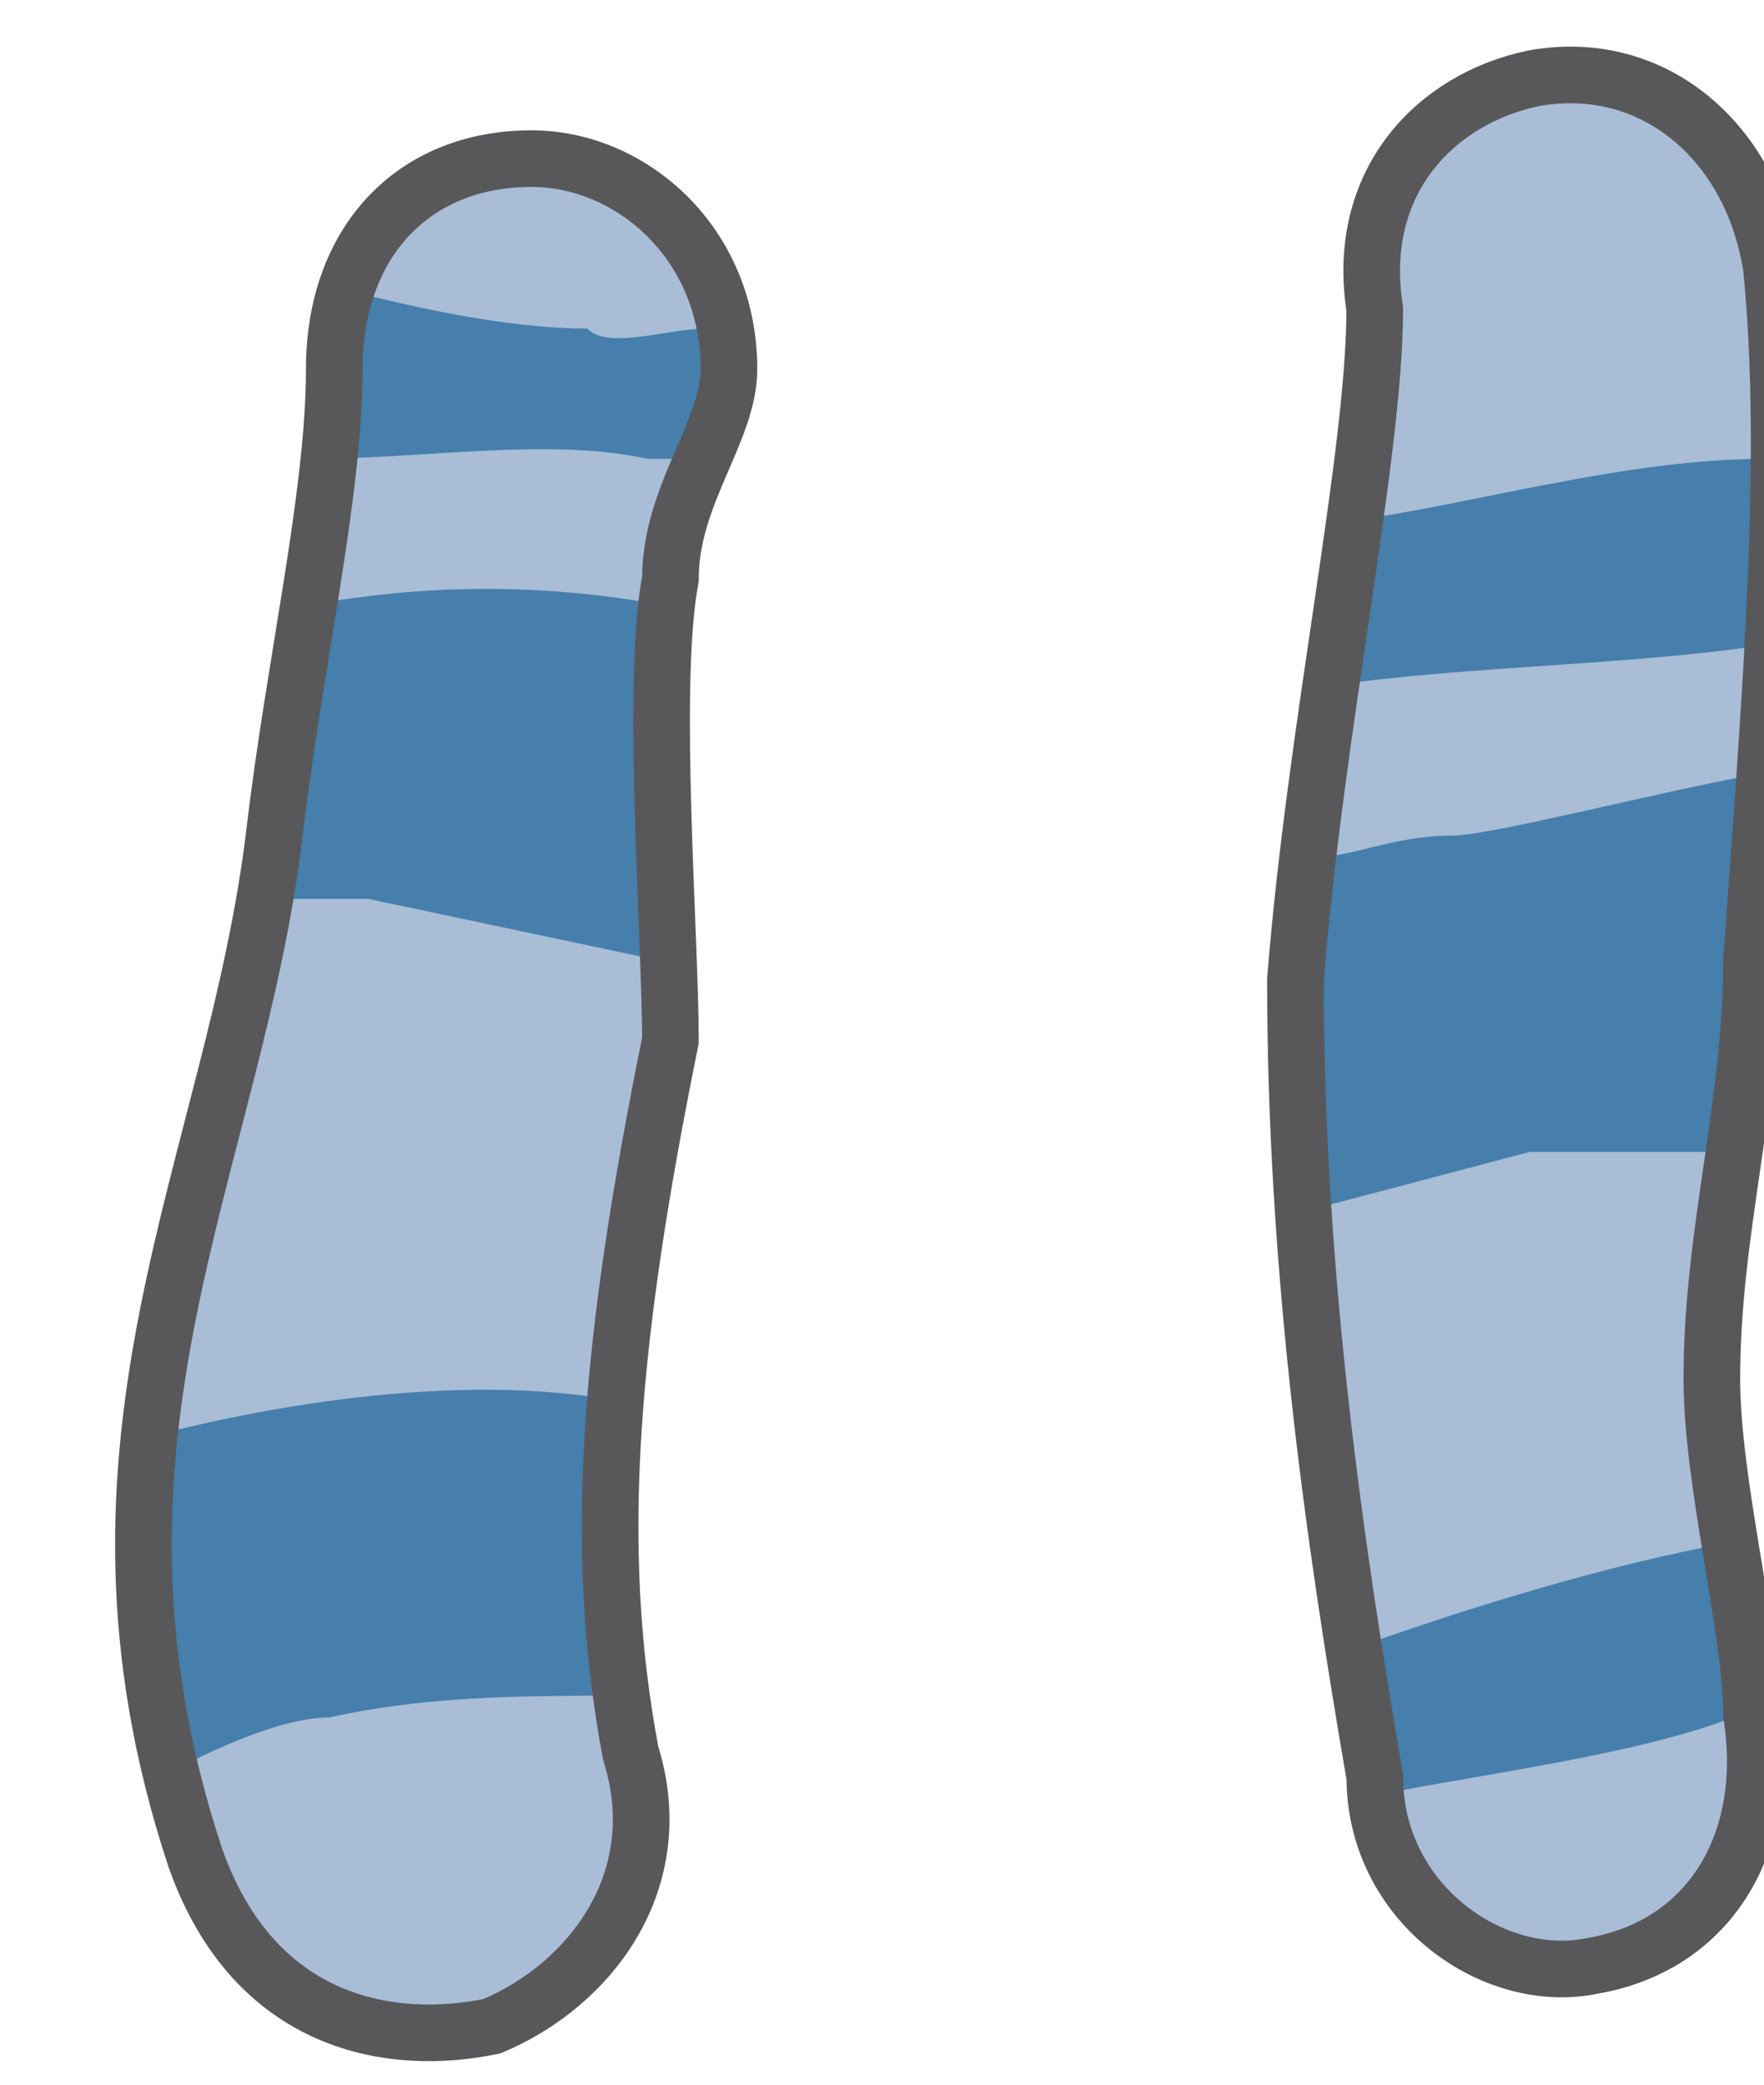 <svg xmlns="http://www.w3.org/2000/svg" version="1.0" viewBox="0 0 37.342 44.145"><defs><clipPath clipPathUnits="userSpaceOnUse" id="a"><path d="M1.759.4h37.257v44.133H1.76z"/></clipPath></defs><path clip-path="url(#a)" d="M7.036 7.775c0 2.659-.84 6.217-1.26 9.774-.839 7.096-4.617 12.873-1.678 21.747 1.259 3.558 4.177 3.998 6.276 3.558 2.098-.88 3.777-3.098 2.938-5.776-.84-4.438-.42-8.875.84-15.091 0-2.219-.42-7.556 0-9.774 0-1.78 1.239-3.119 1.239-4.438 0-2.678-2.08-4.457-4.178-4.457-2.518 0-4.177 1.779-4.177 4.457z" fill="#a9bdd6" fill-rule="evenodd" fill-opacity="1" stroke="none"/><path d="m7.795 19.028 6.236 1.32v-7.536a20.432 20.432 0 0 0-7.475 0c-.42 1.32-.42 3.098-.84 4.877v1.34h2.08zM15.39 7.875c0-.46-.42-.46-.42-.92-.839 0-2.098.46-2.538 0-1.679 0-3.797-.459-5.476-.919v1.84c0 .459-.44.919-.44 1.838 2.539 0 5.077-.46 7.196 0h1.259c0-.46.42-1.38.42-1.839zM13.152 35.898c-.4-2.238-.4-4.037-.4-6.296-2.898-.46-6.596 0-9.914.9 0 2.258 0 4.497.42 7.195 1.659-.9 2.898-1.339 3.718-1.339 2.059-.46 4.117-.46 6.176-.46z" fill="#467fac" fill-rule="evenodd" fill-opacity="1" stroke="none"/><path clip-path="url(#a)" d="M7.076 7.815c0 2.659-.84 6.216-1.26 9.774-.839 7.096-4.617 12.873-1.679 21.747 1.26 3.558 4.178 3.998 6.277 3.558 2.098-.88 3.777-3.098 2.938-5.776-.84-4.438-.42-8.875.84-15.091 0-2.219-.42-7.556 0-9.774 0-1.78 1.239-3.119 1.239-4.438 0-2.678-2.08-4.457-4.178-4.457-2.518 0-4.177 1.779-4.177 4.457" fill="none" stroke="#58585a" stroke-width="1.199px" stroke-linecap="round" stroke-linejoin="round" stroke-miterlimit="4" stroke-dasharray="none" stroke-opacity="1"/><path d="M32.42 1.619c-2.098.44-3.777 2.219-3.358 4.877 0 3.118-1.259 8.875-1.679 14.211 0 6.217.84 11.993 1.68 16.87 0 2.679 2.518 4.438 4.617 3.998 2.518-.44 3.777-2.659 3.358-5.317 0-1.779-.84-4.897-.84-7.116 0-3.098.84-5.776.84-8.874.42-5.777.82-10.654.42-14.651-.42-2.679-2.52-4.458-5.038-3.998z" fill="#a9bdd6" fill-rule="evenodd" fill-opacity="1" stroke="none"/><path d="M37.377 16.35c-2.498.46-5.816 1.34-6.656 1.34-1.239 0-2.078.459-2.918.459-.42.88-.42 1.779-.42 2.658v4.897c1.68-.44 3.338-.879 4.997-1.319h4.178c.42-1.339.42-2.678.42-4.017 0-1.34.4-2.679.4-4.018zM37.377 9.714c-2.918 0-5.836.88-8.774 1.32 0 .879-.42 2.178-.42 3.477 2.938-.42 6.276-.42 9.194-.86V9.715zM36.578 32.66c-2.499.46-5.417 1.34-7.915 2.239 0 .9 0 1.779.42 2.678v.44c2.078-.44 5.816-.88 7.895-1.779 0-.9-.4-2.239-.4-3.578z" fill="#467fac" fill-rule="evenodd" fill-opacity="1" stroke="none"/><path clip-path="url(#a)" d="M32.46 1.659c-2.098.44-3.777 2.219-3.358 4.877 0 3.118-1.259 8.875-1.679 14.211 0 6.217.84 11.993 1.68 16.87 0 2.679 2.518 4.438 4.617 3.998 2.518-.44 3.777-2.659 3.358-5.317 0-1.779-.84-4.897-.84-7.116 0-3.098.84-5.776.84-8.874.42-5.777.819-10.654.42-14.651-.42-2.679-2.52-4.458-5.038-3.998" fill="none" stroke="#58585a" stroke-width="1.199px" stroke-linecap="round" stroke-linejoin="round" stroke-miterlimit="4" stroke-dasharray="none" stroke-opacity="1"/></svg>
